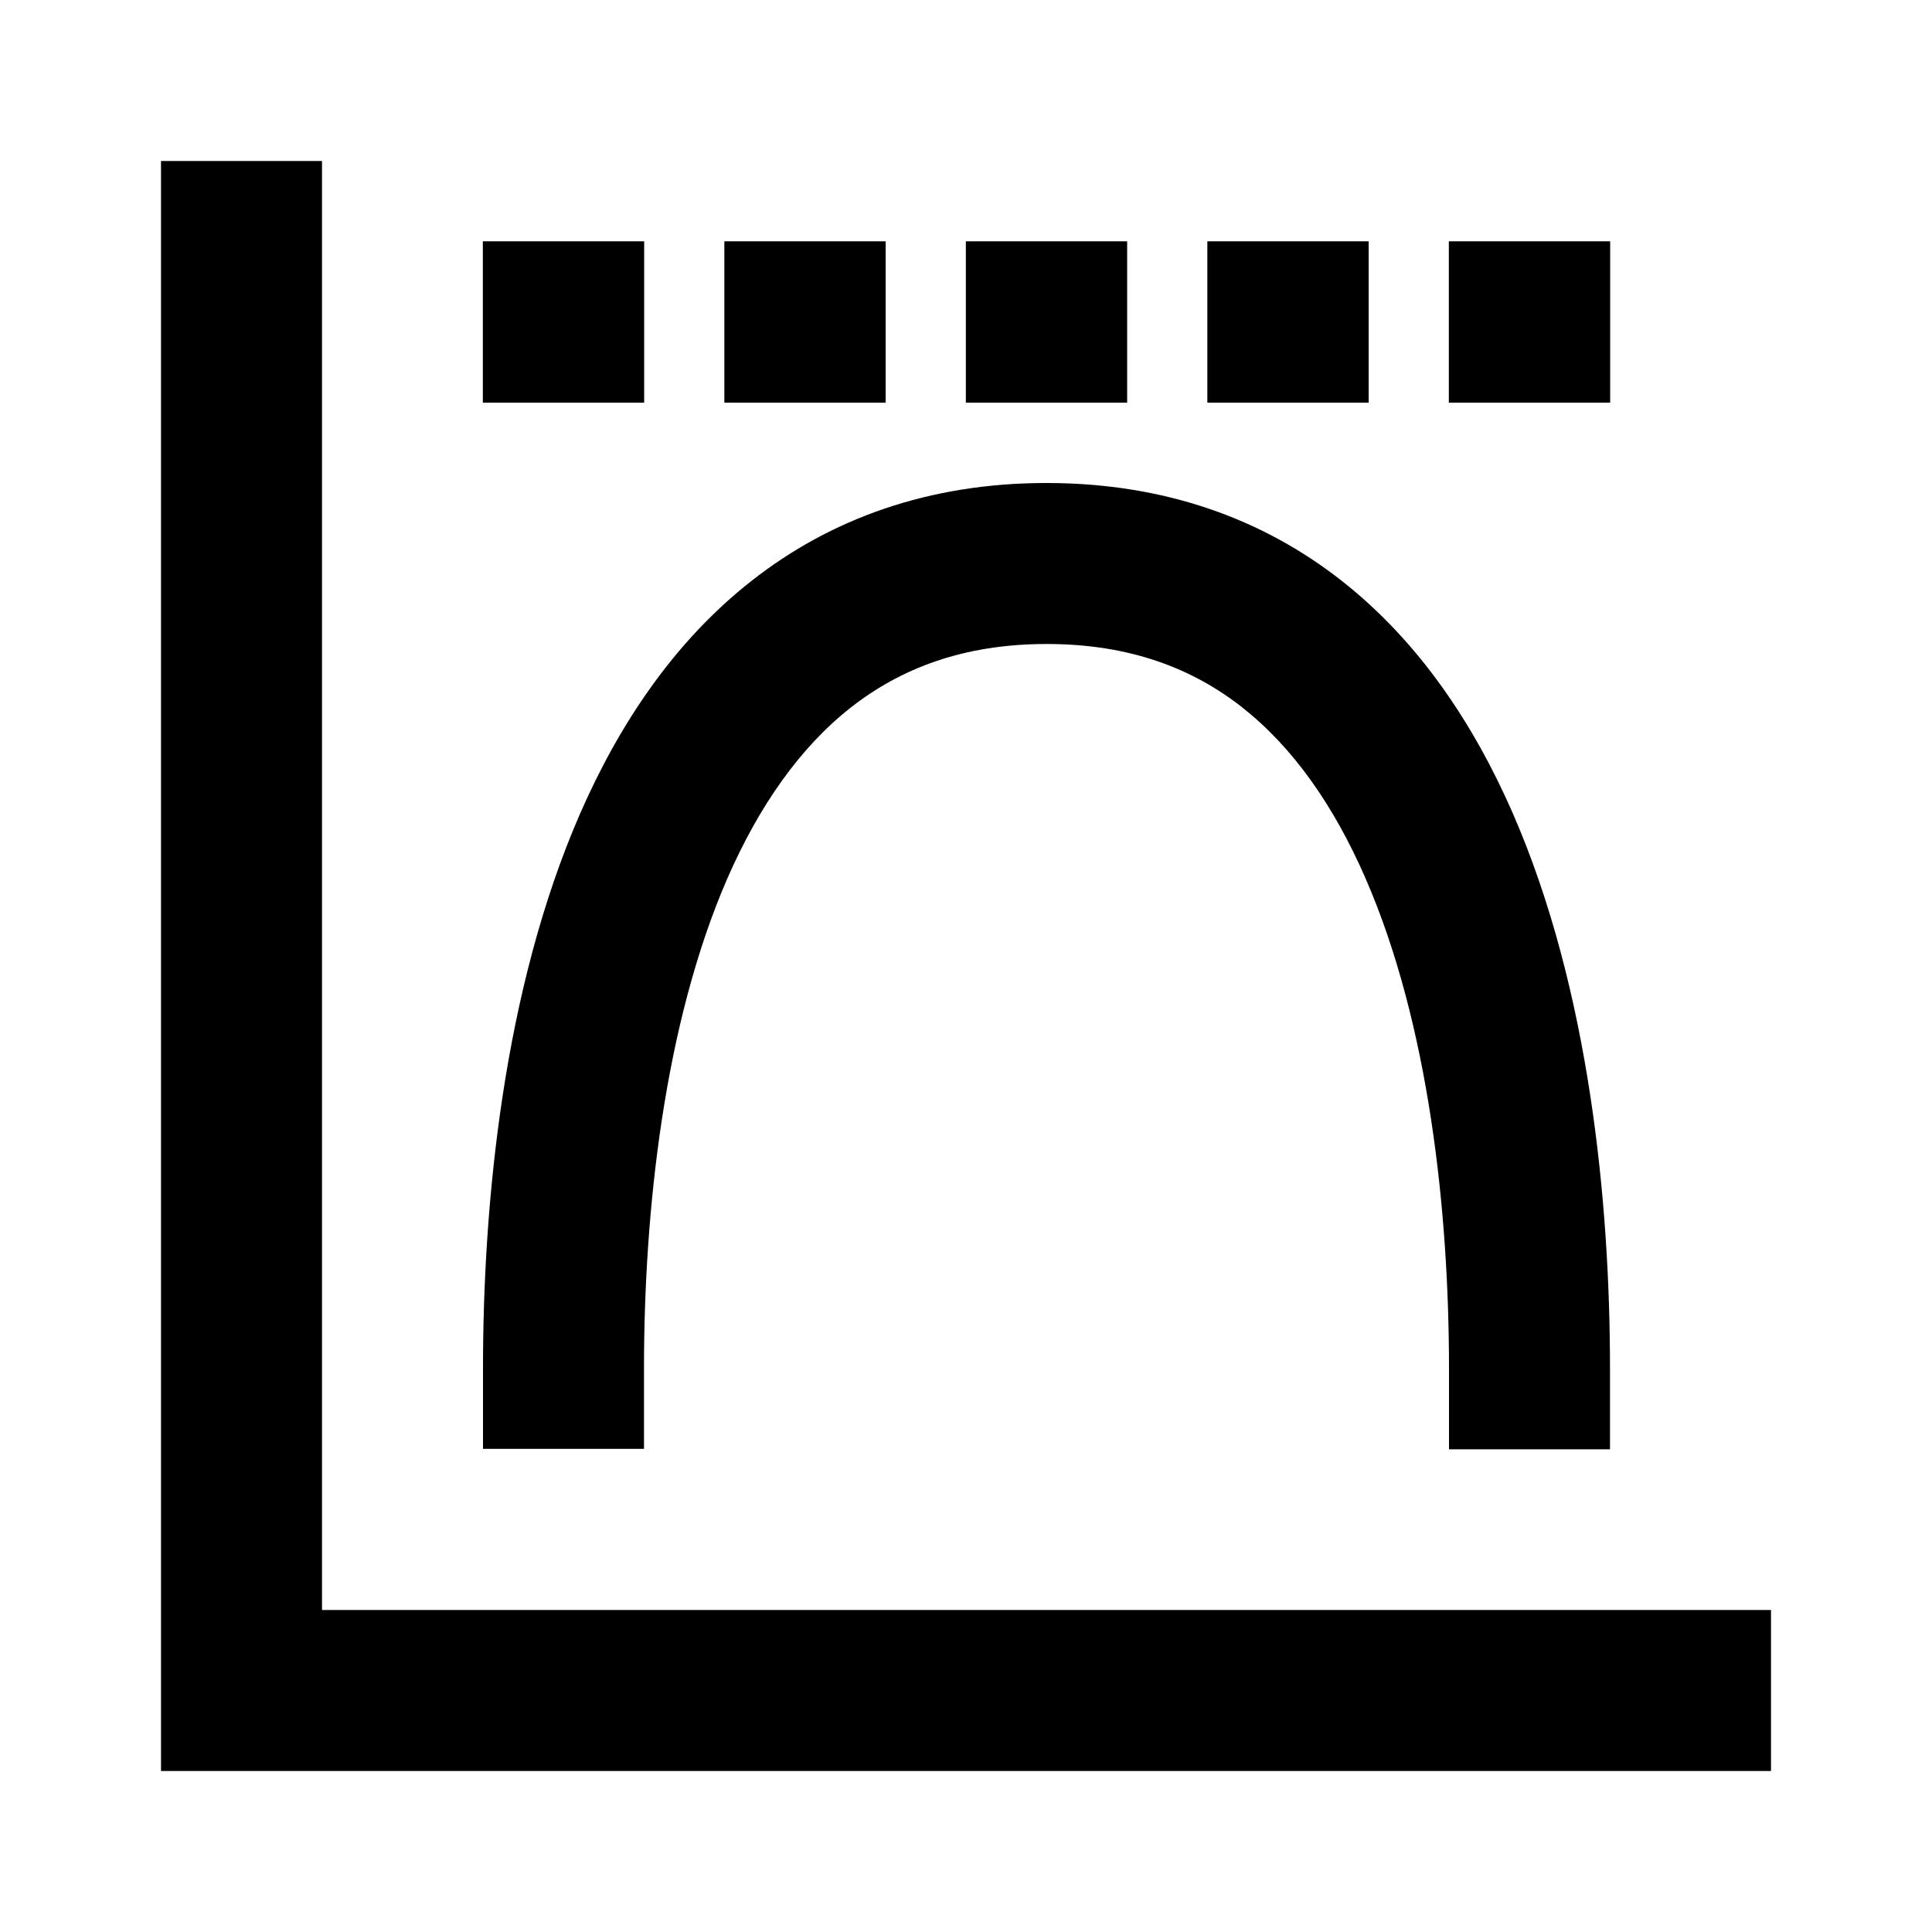 <svg xmlns="http://www.w3.org/2000/svg" width="3em" height="3em" viewBox="0 0 24 24"><path fill="currentColor" d="M4 2v18h18v2H2V2zm1.998.998h2.004v2.004H5.998zm3 0h2.004v2.004H8.998zm3 0h2.004v2.004h-2.004zm3 0h2.004v2.004h-2.004zm3 0h2.004v2.004h-2.004zm-2.567 5.789C14.816 8.304 14.035 7.999 13 8c-1.034 0-1.816.306-2.432.79c-.63.495-1.136 1.218-1.53 2.116C8.247 12.721 8 15.059 8 16.998v1H6v-1c0-2.047.252-4.707 1.207-6.893c.482-1.102 1.163-2.131 2.127-2.888C10.312 6.448 11.532 6 12.999 6s2.688.445 3.667 1.214c.964.757 1.645 1.787 2.127 2.89c.955 2.189 1.207 4.852 1.207 6.9v1h-2v-1c0-1.94-.246-4.282-1.04-6.1c-.393-.899-.899-1.622-1.53-2.117"/></svg>